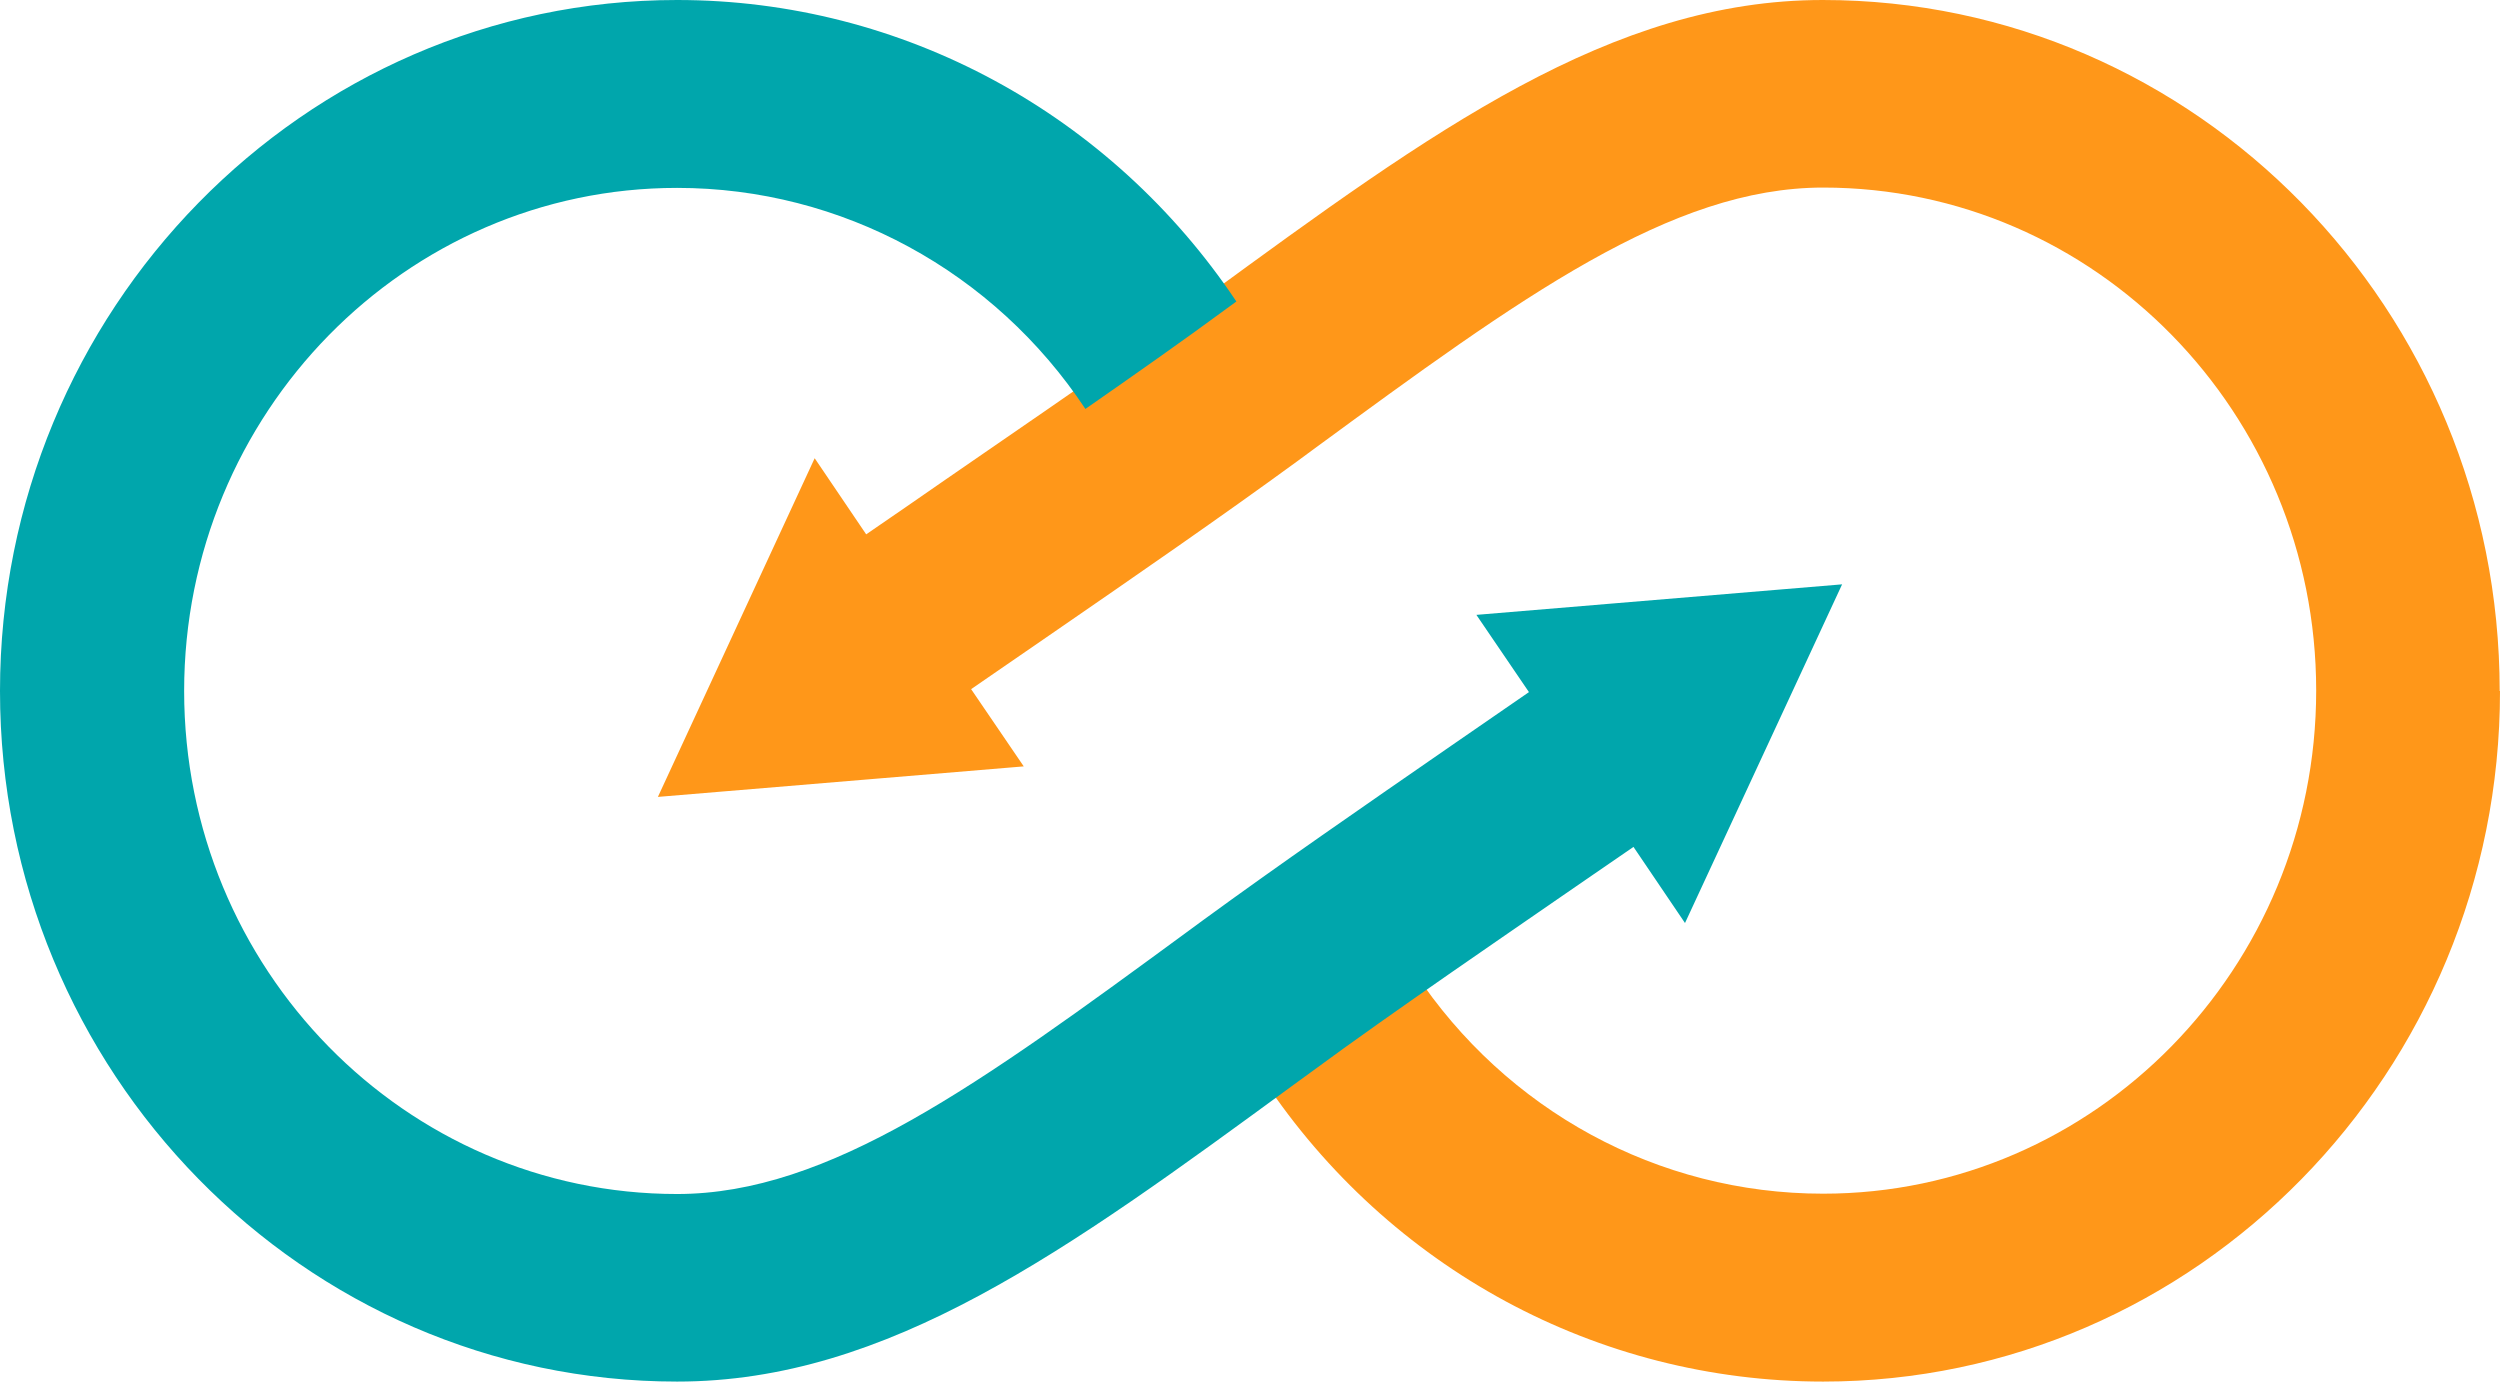 <svg width="38" height="21" viewBox="0 0 38 21" fill="none" xmlns="http://www.w3.org/2000/svg">
<g id="Group 37324">
<path id="Vector" d="M38 10.503C38 16.294 33.382 21 27.712 21C24.277 21 21.11 19.273 19.209 16.417L19.363 16.305C20.031 15.813 20.749 15.31 21.505 14.784C22.891 16.875 25.197 18.144 27.712 18.144C31.842 18.144 35.206 14.717 35.206 10.497C35.206 6.277 31.848 2.851 27.712 2.851C25.4 2.851 23.121 4.516 19.971 6.825L19.713 7.015C18.557 7.859 17.286 8.736 15.939 9.664C15.555 9.927 15.161 10.201 14.761 10.475L15.561 11.649L10 12.113L12.383 6.965L13.166 8.122C13.577 7.842 13.977 7.563 14.366 7.294C14.903 6.925 15.429 6.562 15.939 6.21C16.695 5.69 17.412 5.182 18.081 4.69L18.234 4.578L18.333 4.505C21.773 1.99 24.496 0 27.706 0C33.382 0 37.995 4.712 37.995 10.503H38Z" fill="#FF9719"/>
<path id="Vector_2" d="M28 8.882L25.612 14.03L24.829 12.873C24.418 13.158 24.012 13.432 23.618 13.706C23.087 14.075 22.561 14.432 22.057 14.784C21.301 15.31 20.584 15.813 19.916 16.305L19.762 16.417L19.663 16.489C16.218 19.01 13.502 21 10.292 21C4.617 21 0 16.288 0 10.503C0 4.718 4.617 0 10.292 0C13.721 0 16.887 1.733 18.793 4.583L18.639 4.695C17.971 5.187 17.253 5.69 16.498 6.216C15.112 4.125 12.795 2.856 10.292 2.856C6.162 2.856 2.799 6.283 2.799 10.503C2.799 14.723 6.157 18.149 10.292 18.149C12.603 18.149 14.882 16.484 18.037 14.17L18.289 13.985C19.444 13.141 20.715 12.264 22.057 11.336C22.446 11.067 22.835 10.799 23.24 10.52L22.441 9.346L28 8.882Z" fill="#00A6AC"/>
</g>
</svg>

